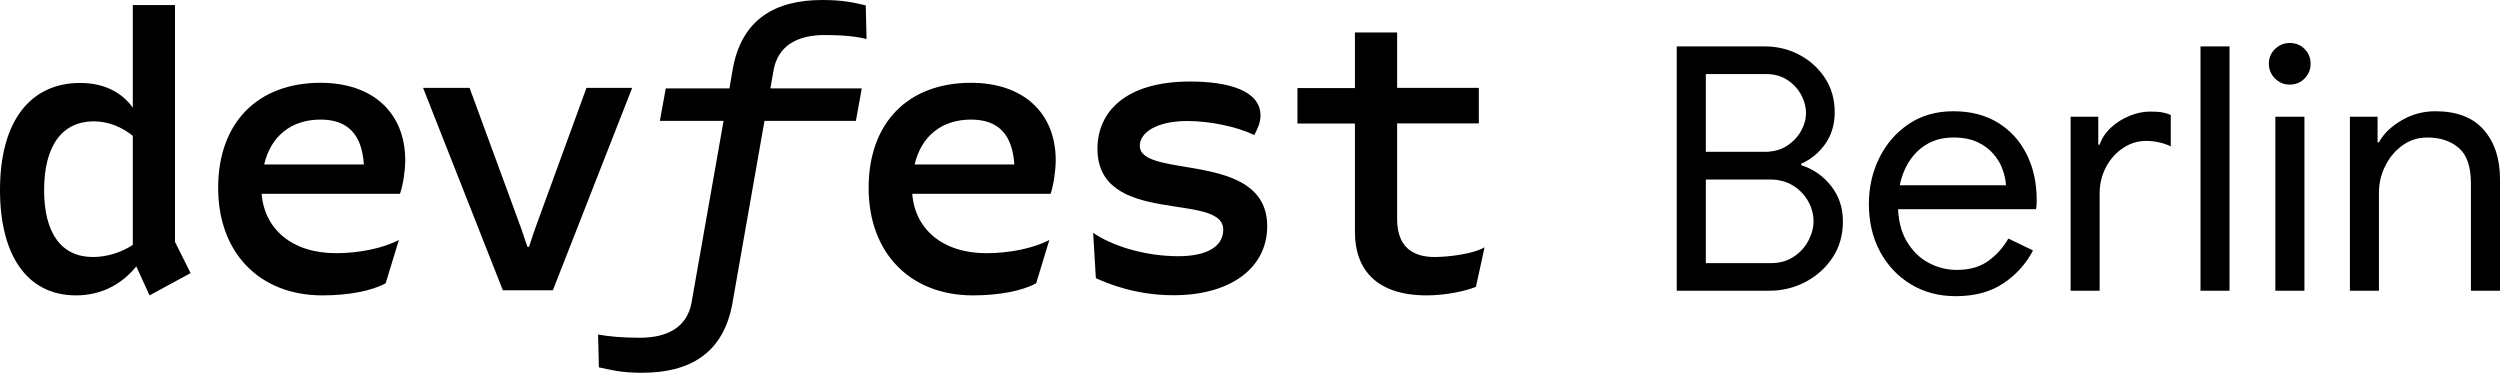 <svg width="1570" height="235" viewBox="0 0 1570 235" fill="none" xmlns="http://www.w3.org/2000/svg">
<path d="M1053 182.572V29.138H1108.19C1116.05 29.138 1123.31 30.892 1129.95 34.398C1136.61 37.905 1141.99 42.77 1146.07 48.992C1150.15 55.191 1152.19 62.364 1152.19 70.509C1152.19 78.066 1150.25 84.638 1146.37 90.227C1142.52 95.793 1137.44 100.001 1131.14 102.852V103.7C1138.73 106.144 1145 110.51 1149.94 116.8C1154.88 123.067 1157.35 130.489 1157.35 139.064C1157.35 147.639 1155.2 155.184 1150.89 161.7C1146.61 168.194 1140.95 173.296 1133.93 177.006C1126.92 180.717 1119.34 182.572 1111.18 182.572H1053ZM1062.66 112.728V95.351H1108.19C1113.63 95.351 1118.27 94.107 1122.13 91.618C1126 89.107 1128.97 85.996 1131.04 82.285C1133.12 78.575 1134.16 74.785 1134.16 70.916C1134.16 67.07 1133.16 63.291 1131.14 59.581C1129.14 55.87 1126.29 52.77 1122.57 50.282C1118.85 47.77 1114.34 46.514 1109.04 46.514H1071.26V165.23H1112.27C1117.71 165.23 1122.42 163.906 1126.41 161.259C1130.42 158.612 1133.51 155.252 1135.66 151.18C1137.81 147.107 1138.89 143 1138.89 138.86C1138.89 134.584 1137.78 130.443 1135.56 126.439C1133.34 122.434 1130.19 119.153 1126.11 116.597C1122.03 114.017 1117.13 112.728 1111.42 112.728H1062.66ZM1228.19 186C1217.61 186 1208.2 183.5 1199.97 178.5C1191.74 173.499 1185.29 166.644 1180.62 157.933C1175.98 149.222 1173.65 139.29 1173.65 128.136C1173.65 117.705 1175.83 108.067 1180.18 99.22C1184.56 90.351 1190.71 83.247 1198.64 77.907C1206.6 72.545 1215.95 69.864 1226.7 69.864C1237.58 69.864 1246.92 72.262 1254.71 77.059C1262.51 81.833 1268.52 88.439 1272.74 96.879C1276.95 105.295 1279.06 114.934 1279.06 125.794C1279.06 126.789 1279.03 127.785 1278.96 128.78C1278.89 129.776 1278.79 130.636 1278.65 131.36H1184.4V116.359H1259.75C1259.61 113.35 1258.93 110.103 1257.71 106.619C1256.51 103.112 1254.58 99.82 1251.93 96.743C1249.27 93.666 1245.91 91.166 1241.83 89.243C1237.75 87.319 1232.7 86.358 1226.7 86.358C1219.53 86.358 1213.33 88.179 1208.1 91.822C1202.88 95.465 1198.88 100.431 1196.09 106.721C1193.31 113.01 1191.91 120.149 1191.91 128.136C1191.91 137.435 1193.7 145.161 1197.28 151.315C1200.87 157.447 1205.48 162.017 1211.12 165.026C1216.77 168.013 1222.67 169.506 1228.84 169.506C1236.86 169.506 1243.48 167.617 1248.7 163.838C1253.93 160.037 1258.11 155.354 1261.24 149.788L1276.71 157.288C1272.43 165.569 1266.28 172.425 1258.25 177.855C1250.23 183.285 1240.21 186 1228.19 186ZM1300.34 182.572V73.292H1317.71V90.871H1318.56C1320.02 86.731 1322.42 83.122 1325.77 80.045C1329.13 76.968 1332.99 74.536 1337.37 72.749C1341.74 70.961 1346.07 70.067 1350.36 70.067C1353.64 70.067 1356.22 70.249 1358.08 70.611C1359.93 70.972 1361.66 71.504 1363.24 72.206V91.924C1360.95 90.792 1358.48 89.944 1355.83 89.378C1353.18 88.79 1350.49 88.496 1347.77 88.496C1342.49 88.496 1337.63 90 1333.19 93.01C1328.74 95.996 1325.19 99.99 1322.54 104.99C1319.89 109.99 1318.56 115.499 1318.56 121.518V182.572H1300.34ZM1381.92 182.572V29.138H1400.15V182.572H1381.92ZM1428.92 182.572V73.292H1447.18V182.572H1428.92ZM1437.93 53.132C1434.38 53.132 1431.3 51.854 1428.72 49.297C1426.14 46.718 1424.84 43.641 1424.84 40.066C1424.84 36.356 1426.14 33.256 1428.72 30.767C1431.3 28.256 1434.38 27 1437.93 27C1441.67 27 1444.79 28.256 1447.28 30.767C1449.8 33.256 1451.06 36.356 1451.06 40.066C1451.06 43.641 1449.8 46.718 1447.28 49.297C1444.79 51.854 1441.67 53.132 1437.93 53.132ZM1475.74 182.572V73.292H1493.12V89.344H1493.97C1496.85 84.073 1501.54 79.514 1508.05 75.667C1514.55 71.798 1521.67 69.864 1529.4 69.864C1542.87 69.864 1553 73.755 1559.8 81.538C1566.6 89.322 1570 99.639 1570 112.49V182.572H1551.74V115.273C1551.74 104.707 1549.2 97.252 1544.12 92.908C1539.05 88.541 1532.49 86.358 1524.47 86.358C1518.46 86.358 1513.17 88.043 1508.59 91.415C1504.01 94.763 1500.43 99.085 1497.85 104.379C1495.26 109.651 1493.97 115.216 1493.97 121.076V182.572H1475.74Z" fill="black"/>
<path d="M119.7 171.5L93.9 185.5L85.6 167.3C77 177.9 64.3 185.5 47.8 185.5C16.4 185.5 0 159.5 0 119.3C0 75.6 19.4 52.1 50.3 52.1C64.8 52.1 76.1 57.5 83.4 67.6V3.2H109.9V151.9L119.7 171.5ZM83.4 153.8V85.3C76.5 79.7 67.9 76.2 58.9 76.2C39.3 76.2 27.7 91.2 27.7 119.4C27.7 146.4 38.5 161.4 58.4 161.4C67.2 161.4 76.3 158.5 83.4 153.8Z" fill="black"/>
<path d="M251.2 121.7H164.3C166.1 144 183.5 159 211 159C225 159 240.2 156.1 250.5 150.7L242.2 177.9C233.6 182.6 219.1 185.5 202.5 185.5C163 185.5 137 158.8 137 118C137 77 161.8 52 201.3 52C233.9 52 254.5 70.6 254.5 100.8C254.4 107.7 253.2 115.8 251.2 121.7ZM165.9 103.3H228.5C227.3 84.2 218.2 75.1 201.3 75.1C182.8 75.1 170 85.6 165.9 103.3Z" fill="black"/>
<path d="M315.8 182.3L265.7 55.2H294.9L327.5 144L331.2 155H332.2L335.9 144L368.3 55.2H397L347.2 182.3H315.8Z" fill="black"/>
<path d="M483.8 55.5H541.2L537.5 75.9H480.1L460 190.2C454.4 222.1 433 234.1 403.1 234.1C389.4 234.1 383 232.1 376.1 230.7L375.6 210.1C382.5 211.3 390.6 212.1 401.9 212.1C419.8 212.1 431.6 205 434.3 190L454.4 75.9H414.4L418.1 55.5H458.1L460.1 43.7C465.7 12 486.8 0 516.5 0C530.5 0 537.6 2 543.7 3.4L544.2 24.5C537.3 22.8 529.2 22 517.9 22C500.2 22 488.5 29.1 485.8 44.1L483.8 55.5Z" fill="black"/>
<path d="M659.8 121.7H572.9C574.6 144 592 159 619.5 159C633.5 159 648.7 156.1 659 150.7L650.7 177.9C642.1 182.6 627.6 185.5 611 185.5C571.5 185.5 545.5 158.8 545.5 118C545.5 77 570.3 52 609.8 52C642.4 52 663 70.6 663 100.8C662.9 107.7 661.7 115.8 659.8 121.7ZM574.4 103.3H637C635.8 84.2 626.7 75.1 609.8 75.1C591.3 75.1 578.5 85.6 574.4 103.3Z" fill="black"/>
<path d="M688.2 174.7L686.5 146.2C697.8 154.1 718.4 160.9 740 160.9C756.4 160.9 768.2 155.7 768.2 144.2C768.2 120.2 689.2 142.5 689.2 93.4C689.2 70.6 706.4 51.2 747.4 51.2C772.4 51.2 791.6 57.3 791.6 72.5C791.6 77.2 789.6 81.1 787.7 84.8C776.9 79.6 760 76 745.7 76C726.1 76 715.8 83.4 715.8 91.5C715.8 112.8 795.8 94.2 795.8 142C795.8 168.7 772.2 185.4 737.2 185.4C713.2 185.5 695.3 177.9 688.2 174.7Z" fill="black"/>
<path d="M932.3 155.3L926.9 180.1C920.5 182.8 907.8 185.5 896 185.5C864.3 185.5 850.9 169.1 850.9 145.8V77.6H814.8V55.3H850.9V20.4H877.4V55.2H928.7V77.5H877.4V137.6C877.4 154 886 161.4 901 161.4C909.5 161.4 925.2 159.5 932.3 155.3Z" fill="black"/>
</svg>
